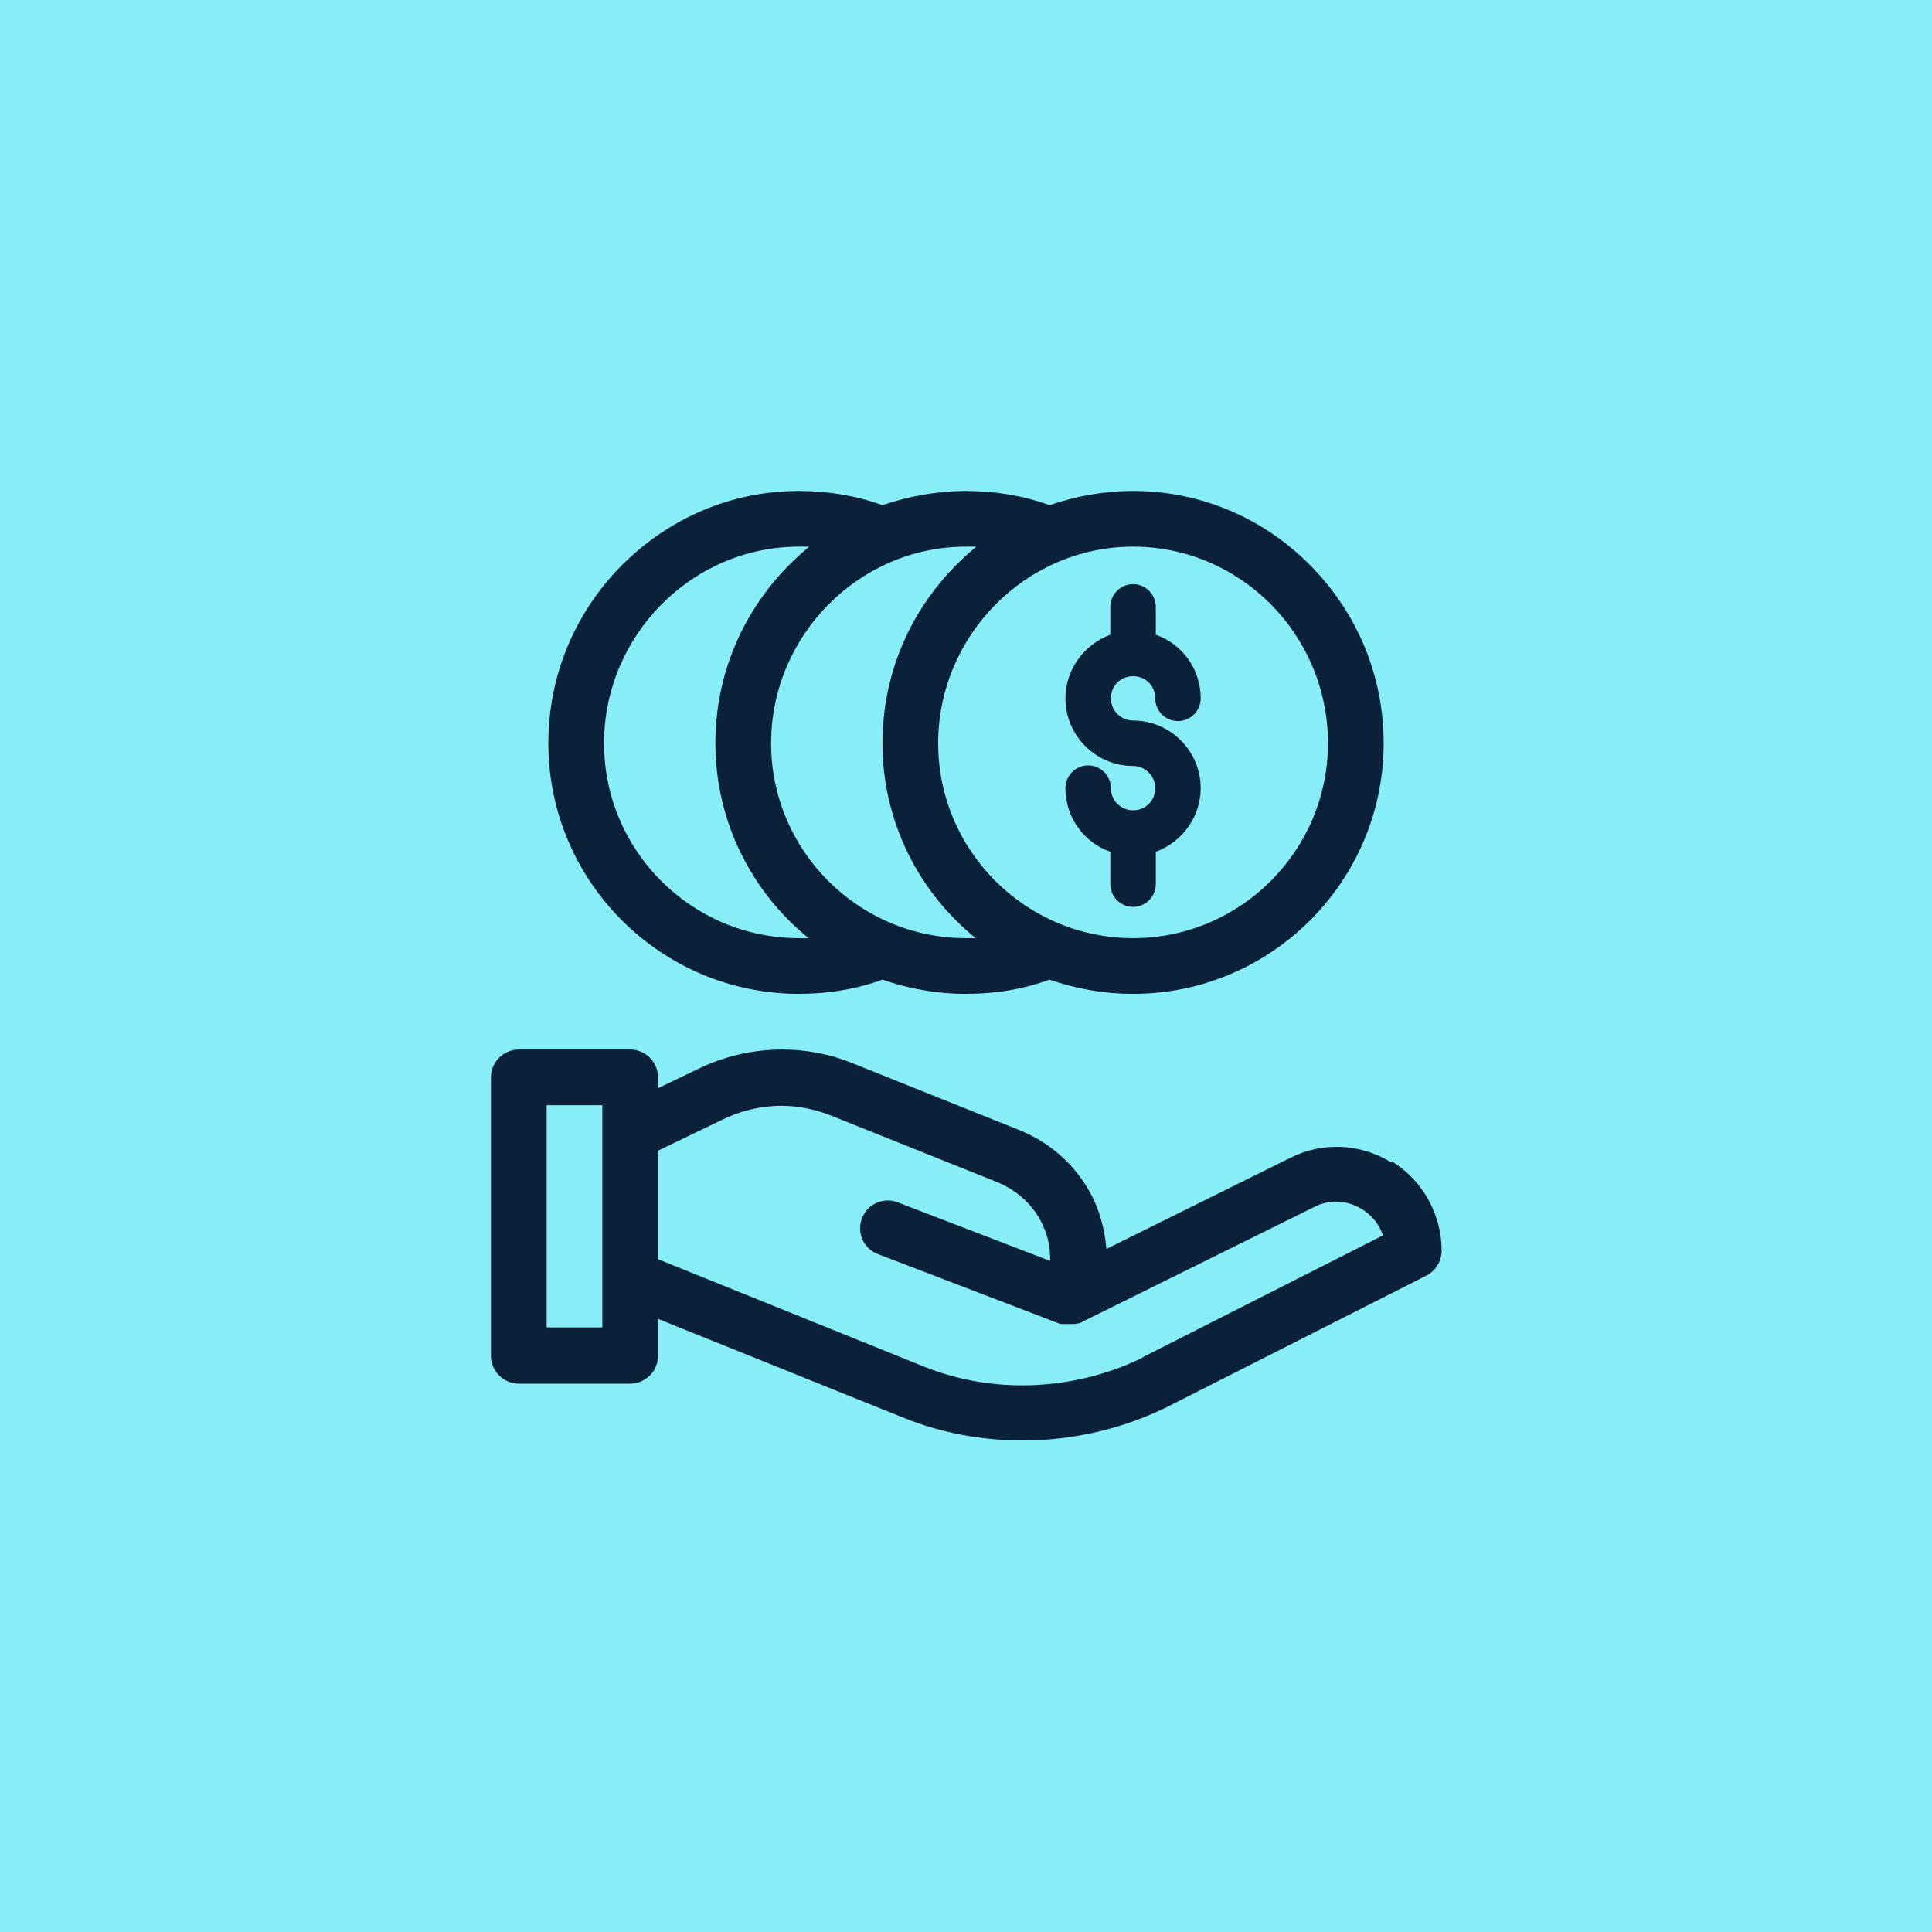 <?xml version="1.0" encoding="UTF-8"?>
<svg id="Layer_1" xmlns="http://www.w3.org/2000/svg" width="34" height="34" viewBox="0 0 34 34">
  <defs>
    <style>
      .cls-1 {
        fill: #87edf7;
      }

      .cls-2 {
        fill: #0b2139;
      }
    </style>
  </defs>
  <rect class="cls-1" width="34" height="34"/>
  <g>
    <path class="cls-2" d="M19.94,14.26c-.21,0-.39-.17-.39-.39,0-.22-.18-.4-.4-.4s-.4.18-.4.4c0,.52.33.96.79,1.12v.57c0,.22.18.4.4.4s.4-.18.4-.4v-.57c.46-.17.79-.61.79-1.12,0-.66-.54-1.19-1.19-1.19-.21,0-.39-.17-.39-.39s.17-.39.39-.39.39.17.39.39c0,.22.18.4.4.4s.4-.18.4-.4c0-.52-.33-.96-.79-1.12v-.49c0-.22-.18-.4-.4-.4s-.4.18-.4.4v.49c-.46.17-.79.61-.79,1.12,0,.66.54,1.19,1.19,1.19.21,0,.39.17.39.39s-.17.39-.39.39Z"/>
    <path class="cls-2" d="M14.06,17.49c.51,0,1-.08,1.47-.25.46.16.95.25,1.47.25s1-.08,1.47-.25c.46.16.95.25,1.47.25,2.43,0,4.41-1.98,4.41-4.41,0-1.18-.46-2.29-1.29-3.13-.83-.84-1.94-1.31-3.12-1.31-.51,0-1,.09-1.47.25-.47-.17-.97-.25-1.47-.25s-1,.09-1.47.25c-.47-.17-.97-.25-1.47-.25-1.18,0-2.28.47-3.12,1.31-.83.84-1.29,1.95-1.29,3.13,0,2.43,1.98,4.41,4.41,4.41ZM23.37,13.08c0,1.89-1.54,3.43-3.43,3.43s-3.43-1.54-3.43-3.43,1.54-3.46,3.43-3.46,3.43,1.55,3.43,3.46ZM17.18,9.62c-.12.1-.24.21-.36.33-.83.84-1.29,1.95-1.29,3.13,0,1.38.64,2.62,1.64,3.43-.06,0-.11,0-.17,0-1.89,0-3.43-1.54-3.43-3.43s1.54-3.46,3.43-3.46c.06,0,.12,0,.18,0ZM14.06,9.62c.06,0,.12,0,.18,0-.12.1-.24.21-.36.33-.83.84-1.29,1.95-1.29,3.13,0,1.38.64,2.62,1.64,3.43-.06,0-.11,0-.17,0-1.89,0-3.43-1.54-3.43-3.43s1.54-3.46,3.43-3.46Z"/>
    <path class="cls-2" d="M24.49,20.46c-.55-.34-1.22-.37-1.79-.08l-3.23,1.6c-.02-.28-.09-.56-.2-.82-.26-.58-.74-1.04-1.35-1.28l-2.92-1.17c-.39-.16-.81-.24-1.24-.24-.51,0-1.03.12-1.49.35l-.69.33v-.19c0-.27-.22-.49-.49-.49h-1.96c-.27,0-.49.22-.49.49v4.9c0,.27.22.49.49.49h1.96c.27,0,.49-.22.49-.49v-.65l4.32,1.74c.67.27,1.38.4,2.1.4.89,0,1.78-.21,2.56-.6h0s4.54-2.3,4.54-2.3c.16-.08.27-.25.27-.44,0-.64-.33-1.23-.87-1.57ZM9.62,23.37v-3.92h.98v3.04s0,0,0,0v.87h-.98ZM20.11,23.89c-.64.32-1.39.49-2.12.49-.6,0-1.18-.11-1.73-.33l-4.68-1.89v-1.91l1.12-.54h0c.32-.16.69-.25,1.05-.25.3,0,.59.06.87.17l2.92,1.17c.6.24.96.8.94,1.39l-2.68-1.03c-.25-.1-.54.03-.63.28-.1.25.03.54.28.63l3.21,1.23s.01,0,.02,0c0,0,.02,0,.03,0,0,0,.01,0,.02,0,.01,0,.02,0,.03,0,0,0,.01,0,.02,0,.01,0,.02,0,.03,0,0,0,.01,0,.02,0,0,0,.01,0,.02,0s.01,0,.02,0c0,0,0,0,0,0,.03,0,.06,0,.09-.01,0,0,0,0,.01,0,.01,0,.02,0,.04-.01,0,0,0,0,0,0,.01,0,.03-.01.04-.02,0,0,0,0,0,0l4.08-2.02c.27-.14.58-.12.84.04.18.11.3.27.37.46l-4.22,2.14Z"/>
  </g>
</svg>